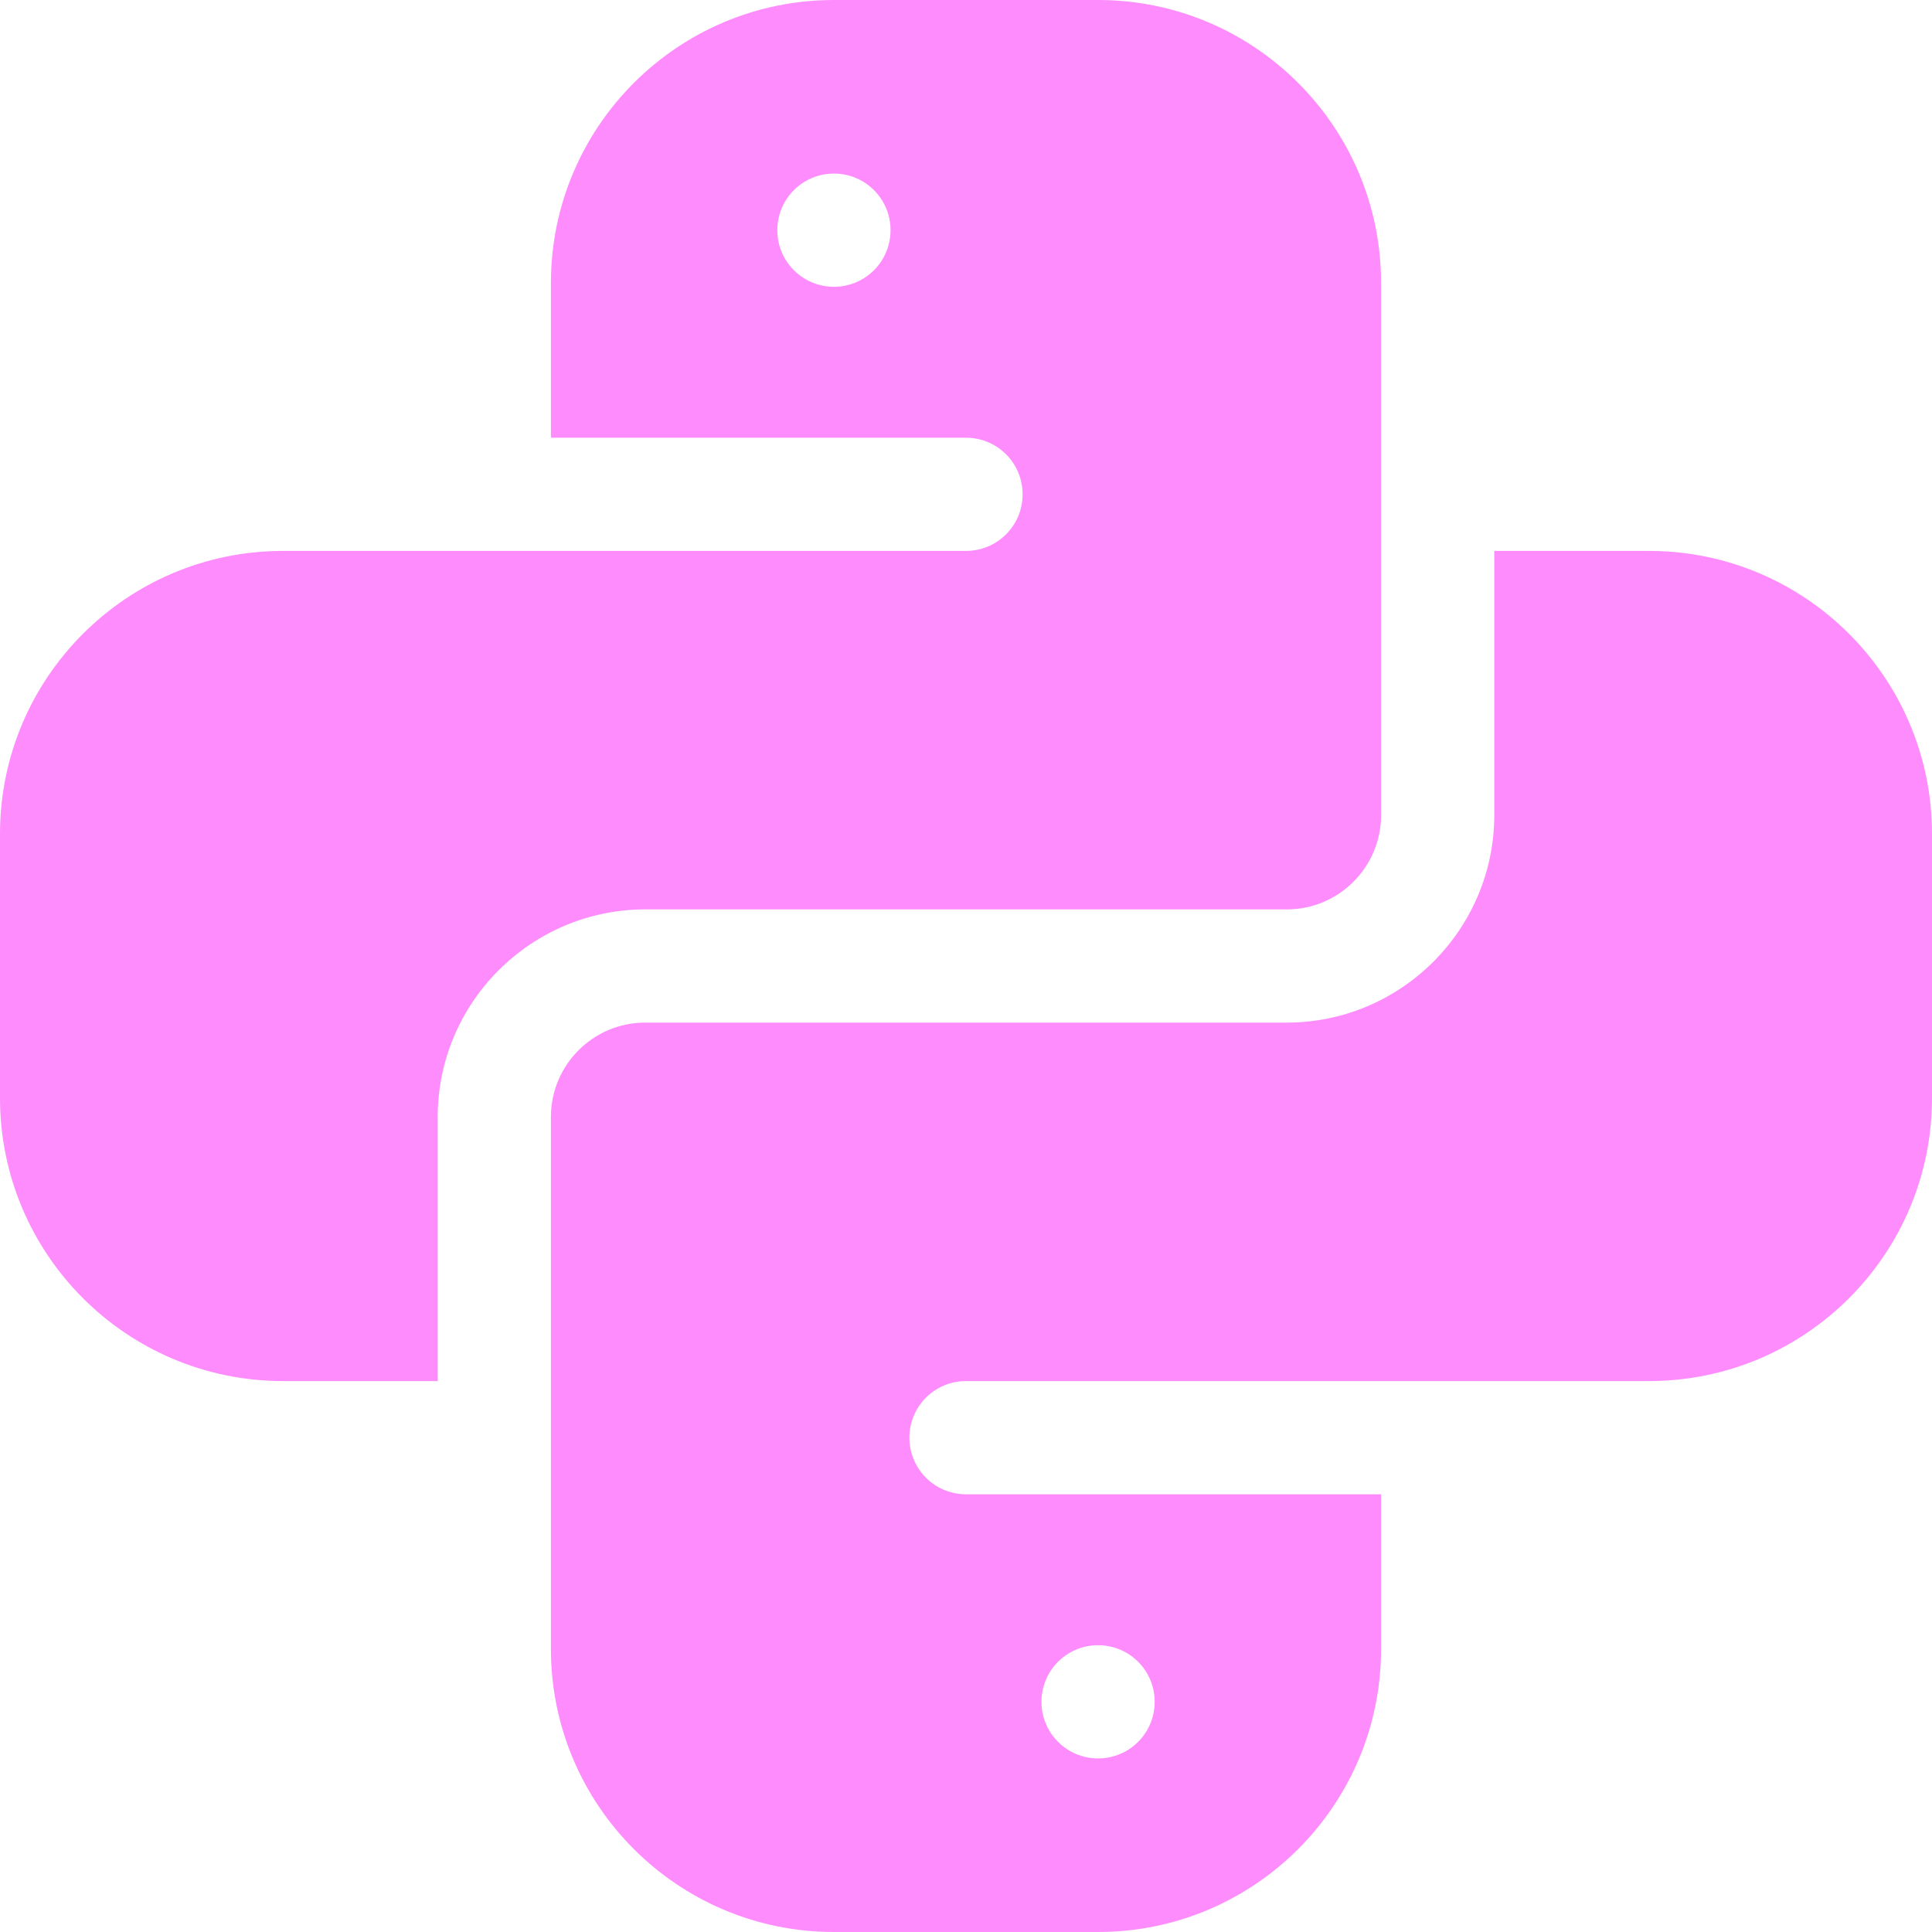 <?xml version="1.0" encoding="utf-8"?>
<!-- Generator: Adobe Illustrator 24.0.2, SVG Export Plug-In . SVG Version: 6.00 Build 0)  -->
<svg version="1.1" id="Capa_1" xmlns="http://www.w3.org/2000/svg" xmlns:xlink="http://www.w3.org/1999/xlink" x="0px" y="0px"
	 viewBox="0 0 512 512" style="enable-background:new 0 0 512 512;" xml:space="preserve">
<style type="text/css">
	.st0{fill:#FE8CFD;}
</style>
<path class="st0" d="M116,296c0-30.3,24.7-55,55-55h170c13.8,0,25-11.2,25-25V75c0-41.4-33.6-75-75-75h-70c-41.4,0-75,33.6-75,75v41
	h110c8.3,0,15,6.7,15,15s-6.7,15-15,15H75c-41.4,0-75,33.6-75,75v70c0,41.4,33.6,75,75,75h41V296z M221,76c-8.3,0-15-6.7-15-15
	s6.7-15,15-15s15,6.7,15,15S229.3,76,221,76z"/>
<path class="st0" d="M437,146h-41v70c0,30.3-24.7,55-55,55H171c-13.8,0-25,11.2-25,25v141c0,41.4,33.6,75,75,75h70
	c41.4,0,75-33.6,75-75v-41H256c-8.3,0-15-6.7-15-15s6.7-15,15-15h181c41.4,0,75-33.6,75-75v-70C512,179.6,478.4,146,437,146z
	 M291,436c8.3,0,15,6.7,15,15s-6.7,15-15,15s-15-6.7-15-15S282.7,436,291,436z"/>
</svg>
